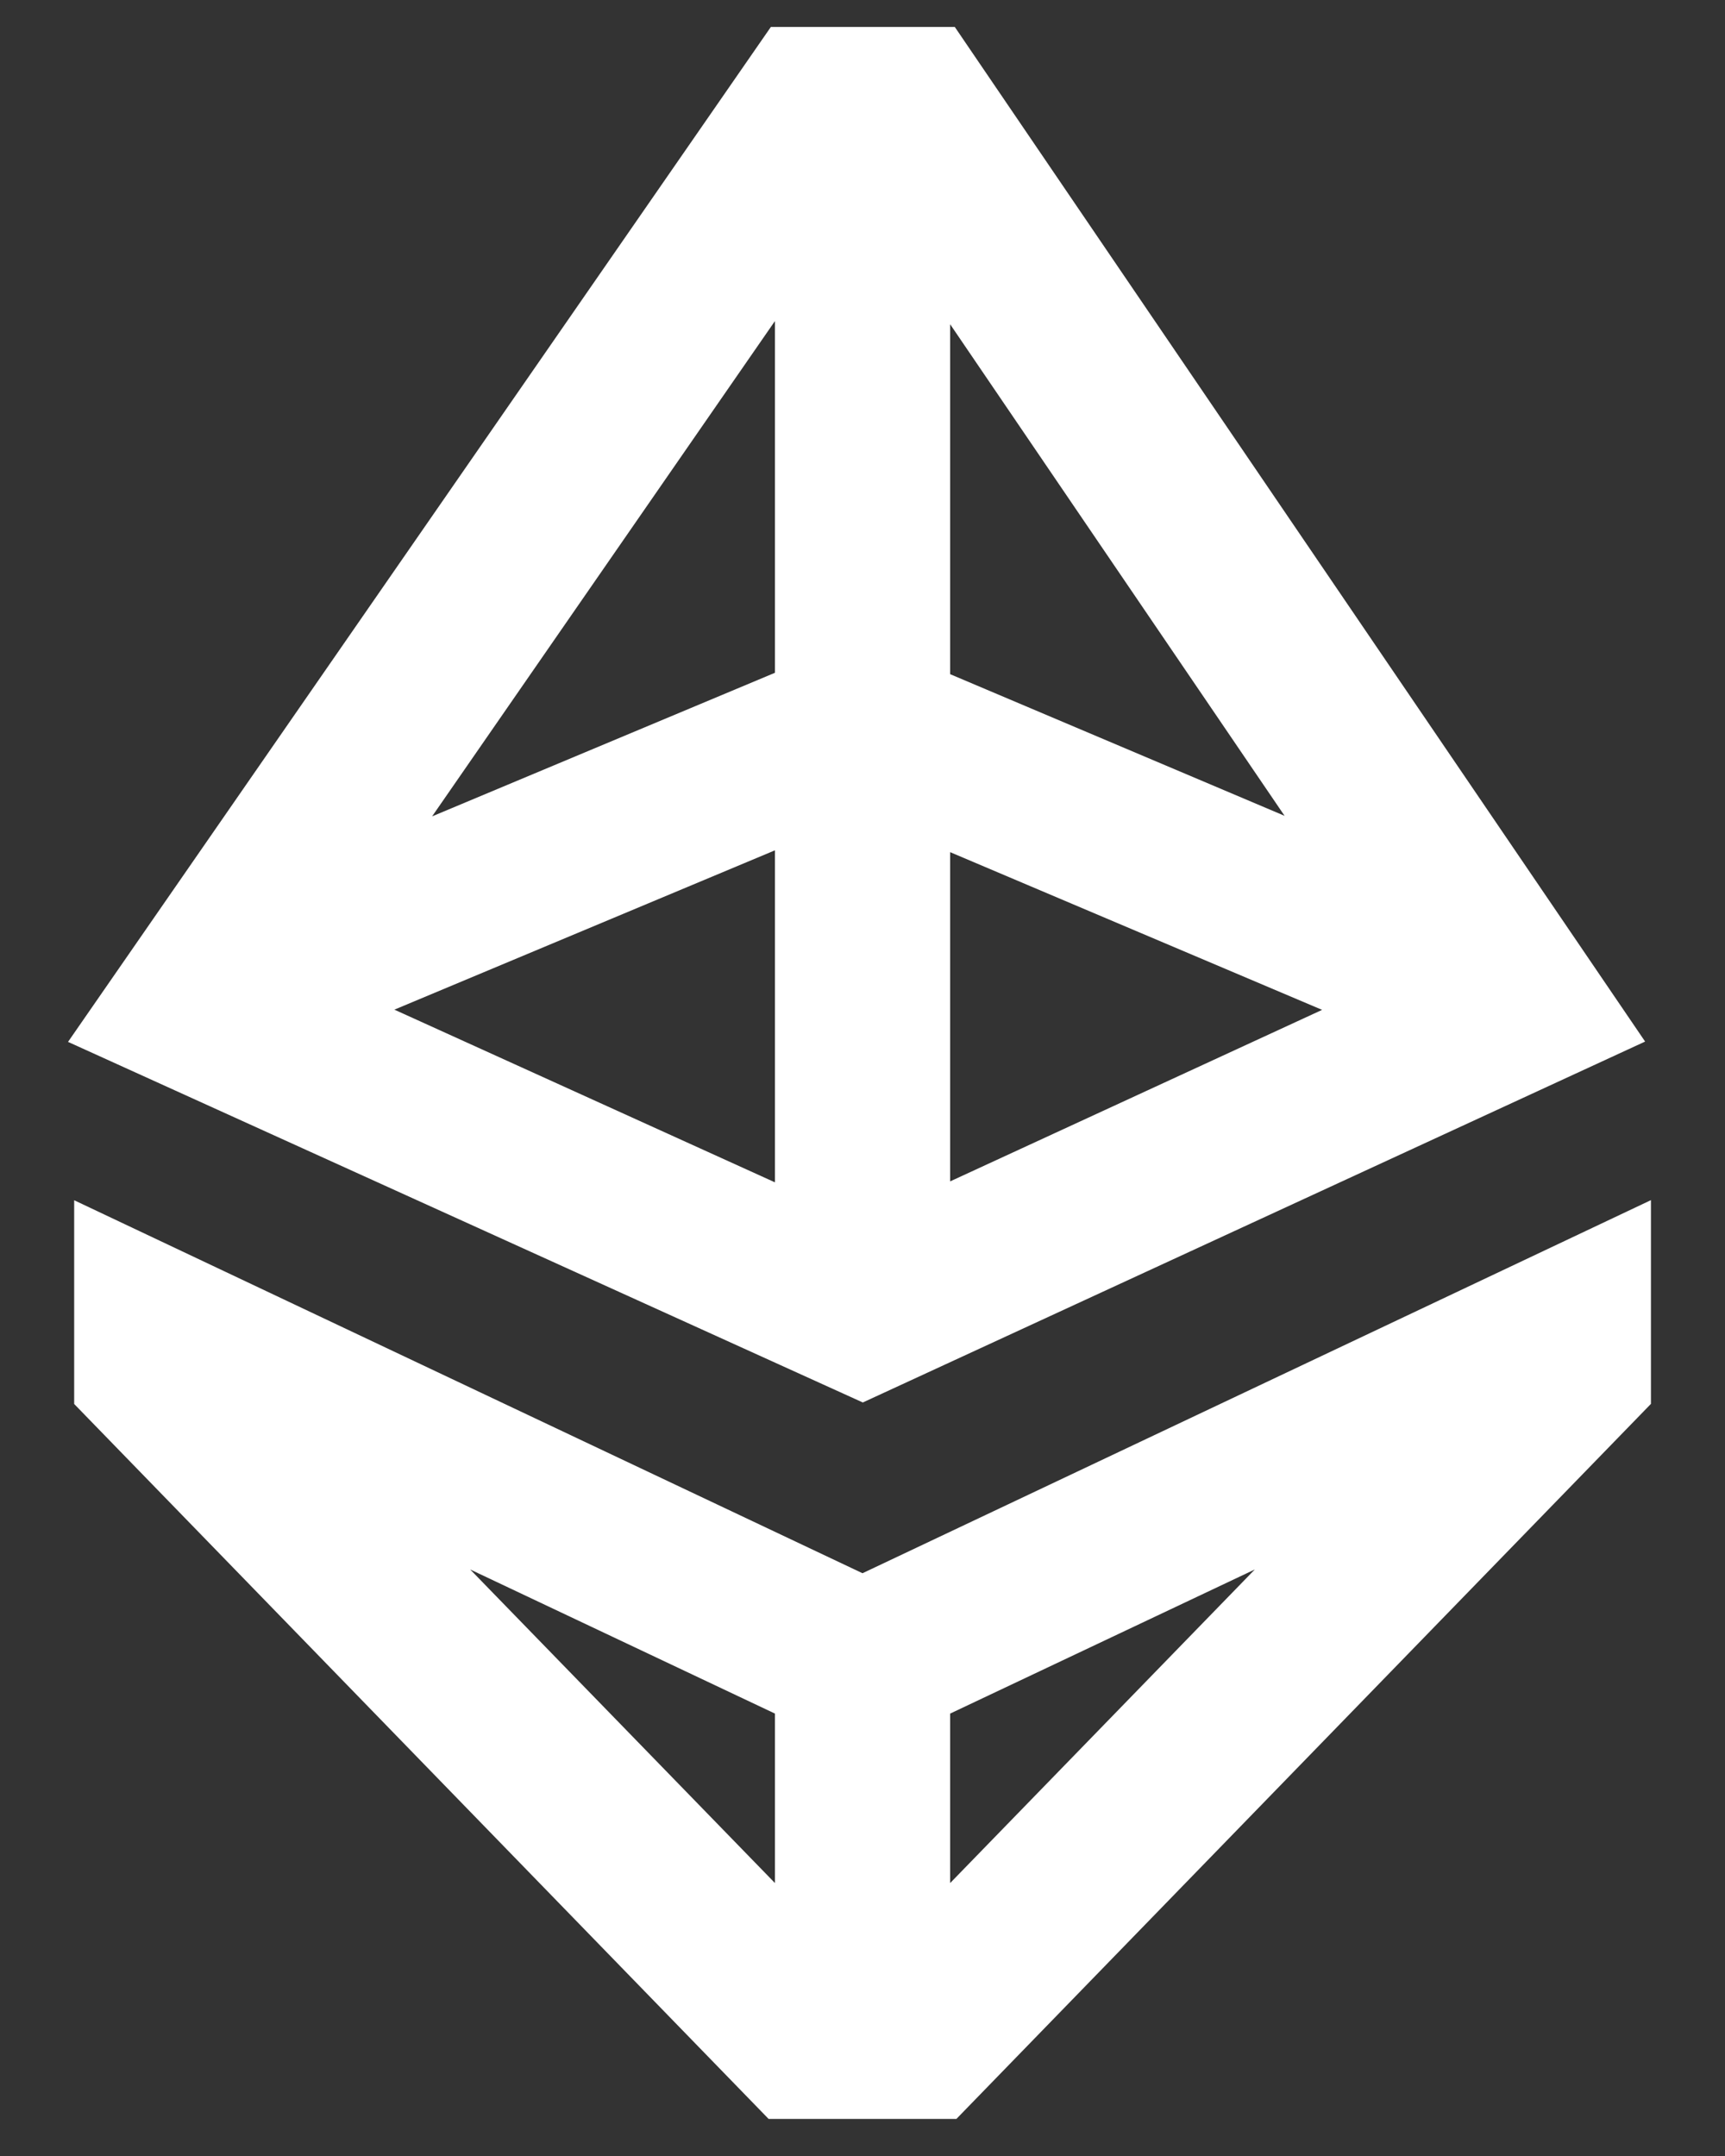 <svg width="16" height="20" viewBox="0 0 16 20" fill="none" xmlns="http://www.w3.org/2000/svg">
<rect x="0" y="0" width="16" height="20" fill="#333333" stroke="none"/>
<path d="M7.15 0.25L0.631 9.665L8.003 13.01L15.259 9.662L8.856 0.25H7.15ZM7.188 2.978V6.241L4.008 7.573L7.188 2.978ZM8.813 3.008L11.915 7.568L8.813 6.254V3.009V3.008ZM7.188 7.888V10.968L3.658 9.366L7.188 7.888ZM8.813 7.905L12.263 9.368L8.813 10.959V7.904V7.905ZM0.688 11.134V13.024L7.129 19.656H8.871L15.313 13.023V11.133L8 14.594L0.688 11.134ZM4.361 14.559L7.188 15.896V17.468L4.361 14.559ZM11.639 14.559L8.813 17.468V15.896L11.639 14.559Z" fill="white"/>
</svg>
